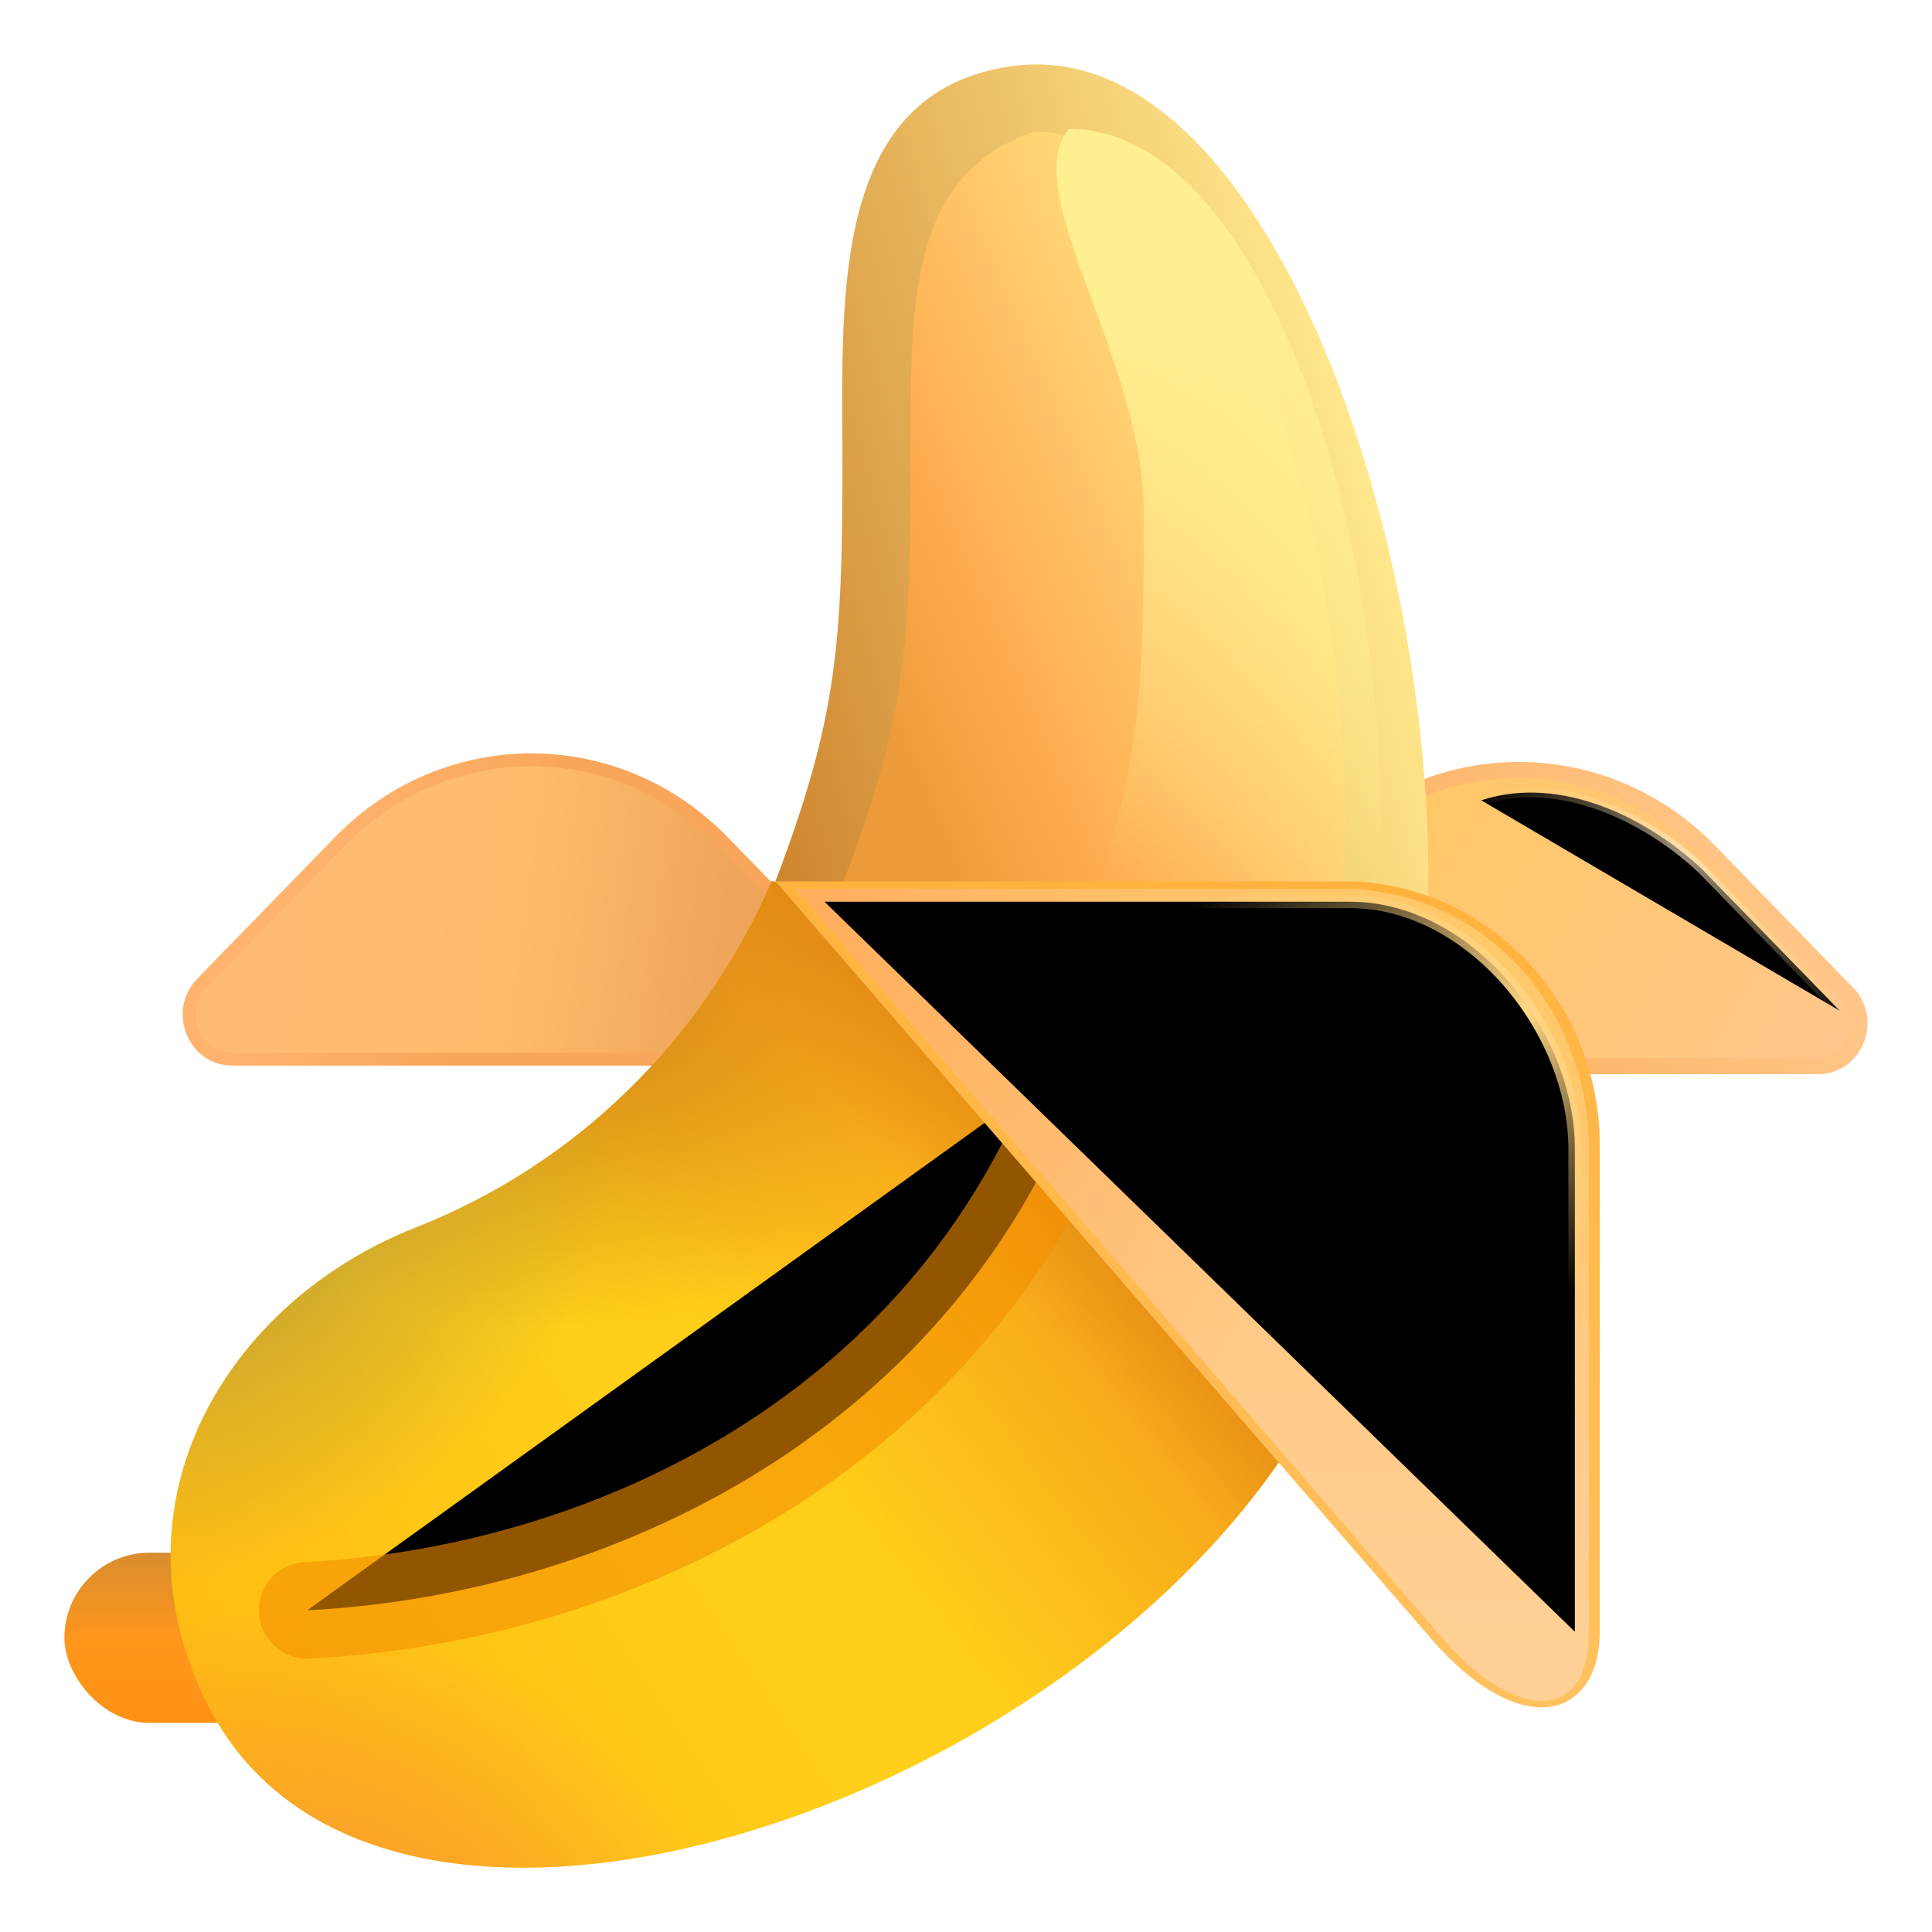<svg viewBox="1 1 30 30" xmlns="http://www.w3.org/2000/svg">
<rect x="2" y="25.11" width="3.635" height="2.643" rx="1.322" fill="url(#paint0_linear_18_33099)"/>
<path d="M29.229 17.68H19.941C19.256 17.68 18.912 16.828 19.397 16.331L21.541 14.127C23.222 12.4 25.946 12.4 27.627 14.127L29.771 16.331C30.258 16.831 29.914 17.68 29.229 17.68Z" fill="url(#paint1_linear_18_33099)"/>
<g filter="url(#filter0_f_18_33099)">
<path d="M21.721 14.301C23.303 12.675 25.865 12.675 27.448 14.301L29.592 16.505C29.934 16.857 29.679 17.43 29.229 17.43H19.941C19.491 17.43 19.236 16.854 19.576 16.505L21.721 14.301Z" fill="url(#paint2_linear_18_33099)"/>
</g>
<g filter="url(#filter1_f_18_33099)">
<path d="M29.569 16.696L27.425 14.493C26.623 13.736 25.26 13.015 24 13.427" stroke="url(#paint3_linear_18_33099)" stroke-opacity="0.6" stroke-width="0.15"/>
</g>
<path d="M13.895 17.547H4.607C3.922 17.547 3.578 16.695 4.063 16.197L6.207 13.994C7.888 12.267 10.612 12.267 12.293 13.994L14.439 16.197C14.924 16.695 14.579 17.547 13.895 17.547Z" fill="url(#paint4_linear_18_33099)"/>
<g filter="url(#filter2_f_18_33099)">
<path d="M6.351 14.133C7.953 12.487 10.547 12.487 12.149 14.133L14.296 16.337C14.665 16.715 14.392 17.347 13.895 17.347H4.607C4.11 17.347 3.837 16.715 4.206 16.337L6.351 14.133Z" fill="url(#paint5_linear_18_33099)"/>
</g>
<path d="M16.7 2.029C21.62 1.321 24.659 13.926 22.445 19.019C20.23 24.113 15.448 25.23 10.375 27.223C9.814 27.444 9.237 27.547 8.669 27.547C6.745 27.547 5.7 29.13 4.97 27.172C4.027 24.638 5.263 21.797 7.729 20.829C10.414 19.776 11.841 17.752 12.915 15.011C14.01 12.216 14.085 11.07 14.081 8.023C14.076 5.586 13.916 2.429 16.7 2.029Z" fill="url(#paint6_linear_18_33099)"/>
<g filter="url(#filter3_f_18_33099)">
<path d="M17.046 3.045C21.016 3.045 23.231 13.938 21.016 19.032C18.801 24.125 15.448 25.23 10.375 27.223C9.814 27.444 9.237 27.547 8.669 27.547C6.745 27.547 5.7 29.13 4.97 27.172C4.027 24.638 5.263 21.797 7.729 20.829C10.414 19.776 12.9 17.75 13.975 15.009C15.07 12.214 15.144 11.068 15.14 8.021C15.136 5.584 15.14 3.733 17.046 3.045Z" fill="url(#paint7_linear_18_33099)"/>
</g>
<g filter="url(#filter4_f_18_33099)">
<path d="M17.596 3C21.567 3 23.782 13.893 21.567 18.987C19.352 24.081 15.999 25.185 10.926 27.178C10.365 27.399 9.787 27.503 9.22 27.503C7.296 27.503 6.251 29.085 5.521 27.128C4.578 24.593 8.884 22.758 11.351 21.79C14.036 20.736 16.522 18.711 17.596 15.97C18.692 13.175 18.766 12.028 18.762 8.982C18.758 6.545 16.802 4.006 17.596 3Z" fill="url(#paint8_linear_18_33099)"/>
</g>
<path d="M22.445 19.019L12.986 14.676C11.899 17.174 9.932 19.087 7.445 20.066C4.564 21.198 2.638 24.295 4.215 27.452C7.366 33.756 22.445 27.387 22.445 19.019Z" fill="url(#paint9_linear_18_33099)"/>
<path d="M22.445 19.019L12.986 14.676C11.899 17.174 9.932 19.087 7.445 20.066C4.564 21.198 2.638 24.295 4.215 27.452C7.366 33.756 22.445 27.387 22.445 19.019Z" fill="url(#paint10_radial_18_33099)"/>
<path d="M22.445 19.019L12.986 14.676C11.899 17.174 9.932 19.087 7.445 20.066C4.564 21.198 2.638 24.295 4.215 27.452C7.366 33.756 22.445 27.387 22.445 19.019Z" fill="url(#paint11_radial_18_33099)"/>
<path d="M22.445 19.019L12.986 14.676C11.899 17.174 9.932 19.087 7.445 20.066C4.564 21.198 2.638 24.295 4.215 27.452C7.366 33.756 22.445 27.387 22.445 19.019Z" fill="url(#paint12_radial_18_33099)"/>
<path d="M22.445 19.019L12.986 14.676C11.899 17.174 9.932 19.087 7.445 20.066C4.564 21.198 2.638 24.295 4.215 27.452C7.366 33.756 22.445 27.387 22.445 19.019Z" fill="url(#paint13_linear_18_33099)"/>
<path d="M22.445 19.019L12.986 14.676C11.899 17.174 9.932 19.087 7.445 20.066C4.564 21.198 2.638 24.295 4.215 27.452C7.366 33.756 22.445 27.387 22.445 19.019Z" fill="url(#paint14_linear_18_33099)"/>
<path d="M18.012 17.196C16.153 23.015 10.719 25.751 5.77 26.005" stroke="#F49000" stroke-opacity="0.6" stroke-width="1.5" stroke-miterlimit="10" stroke-linecap="round"/>
<path d="M23.241 26.467L13.043 14.686H22.047C24.173 14.794 25.841 16.598 25.841 18.784V26.336C25.841 27.666 24.644 28.072 23.241 26.467Z" fill="url(#paint15_linear_18_33099)"/>
<g filter="url(#filter5_f_18_33099)">
<path d="M23.337 26.369L13.348 14.803H21.992C24.118 14.911 25.673 16.689 25.673 18.876V26.369C25.673 27.699 24.553 27.812 23.337 26.369Z" fill="url(#paint16_linear_18_33099)"/>
<path d="M23.337 26.369L13.348 14.803H21.992C24.118 14.911 25.673 16.689 25.673 18.876V26.369C25.673 27.699 24.553 27.812 23.337 26.369Z" fill="url(#paint17_linear_18_33099)"/>
<path d="M23.337 26.369L13.348 14.803H21.992C24.118 14.911 25.673 16.689 25.673 18.876V26.369C25.673 27.699 24.553 27.812 23.337 26.369Z" fill="url(#paint18_linear_18_33099)"/>
</g>
<g filter="url(#filter6_f_18_33099)">
<path d="M13.803 15.002H21.964C23.827 15.002 25.454 16.97 25.454 18.845V26.338" stroke="url(#paint19_linear_18_33099)" stroke-width="0.2"/>
</g>
<defs>
<filter id="filter0_f_18_33099" x="19.119" y="12.782" width="10.931" height="4.948" filterUnits="userSpaceOnUse" color-interpolation-filters="sRGB">
<feFlood flood-opacity="0" result="BackgroundImageFix"/>
<feBlend mode="normal" in="SourceGraphic" in2="BackgroundImageFix" result="shape"/>
<feGaussianBlur stdDeviation="0.15" result="effect1_foregroundBlur_18_33099"/>
</filter>
<filter id="filter1_f_18_33099" x="23.677" y="12.932" width="6.246" height="4.117" filterUnits="userSpaceOnUse" color-interpolation-filters="sRGB">
<feFlood flood-opacity="0" result="BackgroundImageFix"/>
<feBlend mode="normal" in="SourceGraphic" in2="BackgroundImageFix" result="shape"/>
<feGaussianBlur stdDeviation="0.15" result="effect1_foregroundBlur_18_33099"/>
</filter>
<filter id="filter2_f_18_33099" x="3.835" y="12.698" width="10.831" height="4.848" filterUnits="userSpaceOnUse" color-interpolation-filters="sRGB">
<feFlood flood-opacity="0" result="BackgroundImageFix"/>
<feBlend mode="normal" in="SourceGraphic" in2="BackgroundImageFix" result="shape"/>
<feGaussianBlur stdDeviation="0.1" result="effect1_foregroundBlur_18_33099"/>
</filter>
<filter id="filter3_f_18_33099" x="3.404" y="1.795" width="19.74" height="27.607" filterUnits="userSpaceOnUse" color-interpolation-filters="sRGB">
<feFlood flood-opacity="0" result="BackgroundImageFix"/>
<feBlend mode="normal" in="SourceGraphic" in2="BackgroundImageFix" result="shape"/>
<feGaussianBlur stdDeviation="0.625" result="effect1_foregroundBlur_18_33099"/>
</filter>
<filter id="filter4_f_18_33099" x="4.138" y="1.75" width="19.556" height="27.607" filterUnits="userSpaceOnUse" color-interpolation-filters="sRGB">
<feFlood flood-opacity="0" result="BackgroundImageFix"/>
<feBlend mode="normal" in="SourceGraphic" in2="BackgroundImageFix" result="shape"/>
<feGaussianBlur stdDeviation="0.625" result="effect1_foregroundBlur_18_33099"/>
</filter>
<filter id="filter5_f_18_33099" x="13.048" y="14.503" width="12.925" height="13.206" filterUnits="userSpaceOnUse" color-interpolation-filters="sRGB">
<feFlood flood-opacity="0" result="BackgroundImageFix"/>
<feBlend mode="normal" in="SourceGraphic" in2="BackgroundImageFix" result="shape"/>
<feGaussianBlur stdDeviation="0.15" result="effect1_foregroundBlur_18_33099"/>
</filter>
<filter id="filter6_f_18_33099" x="13.603" y="14.702" width="12.151" height="11.836" filterUnits="userSpaceOnUse" color-interpolation-filters="sRGB">
<feFlood flood-opacity="0" result="BackgroundImageFix"/>
<feBlend mode="normal" in="SourceGraphic" in2="BackgroundImageFix" result="shape"/>
<feGaussianBlur stdDeviation="0.1" result="effect1_foregroundBlur_18_33099"/>
</filter>
<linearGradient id="paint0_linear_18_33099" x1="3.817" y1="25.11" x2="3.817" y2="27.753" gradientUnits="userSpaceOnUse">
<stop stop-color="#D88D2F"/>
<stop offset="0.51" stop-color="#FF971C"/>
<stop offset="1" stop-color="#FF9115"/>
</linearGradient>
<linearGradient id="paint1_linear_18_33099" x1="24.175" y1="16.922" x2="28.418" y2="14.403" gradientUnits="userSpaceOnUse">
<stop stop-color="#FEB568"/>
<stop offset="1" stop-color="#FFC587"/>
</linearGradient>
<linearGradient id="paint2_linear_18_33099" x1="23.071" y1="13.342" x2="29.75" y2="17.43" gradientUnits="userSpaceOnUse">
<stop stop-color="#FFC766"/>
<stop offset="1" stop-color="#FFC68D"/>
</linearGradient>
<linearGradient id="paint3_linear_18_33099" x1="23.817" y1="13.307" x2="29.569" y2="17.505" gradientUnits="userSpaceOnUse">
<stop stop-color="#FFD986" stop-opacity="0"/>
<stop offset="0.448" stop-color="#FFEECA"/>
<stop offset="1" stop-color="#FFD986" stop-opacity="0"/>
</linearGradient>
<linearGradient id="paint4_linear_18_33099" x1="5.595" y1="14.453" x2="11.974" y2="16.776" gradientUnits="userSpaceOnUse">
<stop stop-color="#FFB36D"/>
<stop offset="0.5" stop-color="#F8A65B"/>
<stop offset="1" stop-color="#F8A65B"/>
</linearGradient>
<linearGradient id="paint5_linear_18_33099" x1="5.366" y1="15.123" x2="12.302" y2="16.088" gradientUnits="userSpaceOnUse">
<stop stop-color="#FFBB71"/>
<stop offset="0.521" stop-color="#FFBB6C"/>
<stop offset="1" stop-color="#EEA55B"/>
</linearGradient>
<linearGradient id="paint6_linear_18_33099" x1="23.18" y1="11.621" x2="13.128" y2="14.532" gradientUnits="userSpaceOnUse">
<stop stop-color="#FFE78C"/>
<stop offset="1" stop-color="#CF862F"/>
</linearGradient>
<linearGradient id="paint7_linear_18_33099" x1="21.894" y1="7.65" x2="14.187" y2="10.985" gradientUnits="userSpaceOnUse">
<stop stop-color="#FFF18F"/>
<stop offset="0.759" stop-color="#FFAA4F"/>
<stop offset="1" stop-color="#ED9B3A"/>
</linearGradient>
<linearGradient id="paint8_linear_18_33099" x1="20.963" y1="5.903" x2="20.434" y2="14.744" gradientUnits="userSpaceOnUse">
<stop stop-color="#FFEF91"/>
<stop offset="1" stop-color="#FFEF91" stop-opacity="0"/>
</linearGradient>
<linearGradient id="paint9_linear_18_33099" x1="17.374" y1="19.11" x2="4.418" y2="27.826" gradientUnits="userSpaceOnUse">
<stop stop-color="#FFCB1B"/>
<stop offset="0.495" stop-color="#FFCF19"/>
<stop offset="1" stop-color="#FFBB13"/>
</linearGradient>
<radialGradient id="paint10_radial_18_33099" cx="0" cy="0" r="1" gradientUnits="userSpaceOnUse" gradientTransform="translate(10.448 16.363) rotate(66.136) scale(14.167 17.375)">
<stop stop-color="#CE8418"/>
<stop offset="0.361" stop-color="#CE8418" stop-opacity="0"/>
</radialGradient>
<radialGradient id="paint11_radial_18_33099" cx="0" cy="0" r="1" gradientUnits="userSpaceOnUse" gradientTransform="translate(4.12 19.766) rotate(60.188) scale(12.73 15.613)">
<stop stop-color="#A9913F" stop-opacity="0.8"/>
<stop offset="0.431" stop-color="#A9913F" stop-opacity="0"/>
</radialGradient>
<radialGradient id="paint12_radial_18_33099" cx="0" cy="0" r="1" gradientUnits="userSpaceOnUse" gradientTransform="translate(6.329 31.707) rotate(-62.345) scale(15.436 18.931)">
<stop stop-color="#F89434"/>
<stop offset="0.349" stop-color="#F89434" stop-opacity="0"/>
</radialGradient>
<linearGradient id="paint13_linear_18_33099" x1="18.09" y1="19.289" x2="11.941" y2="24.125" gradientUnits="userSpaceOnUse">
<stop stop-color="#F18C1B" stop-opacity="0.75"/>
<stop offset="0.797" stop-color="#F18C1B" stop-opacity="0"/>
</linearGradient>
<linearGradient id="paint14_linear_18_33099" x1="18.09" y1="19.289" x2="12.12" y2="24.662" gradientUnits="userSpaceOnUse">
<stop stop-color="#C76D09" stop-opacity="0.4"/>
<stop offset="0.281" stop-color="#C76D09" stop-opacity="0"/>
</linearGradient>
<linearGradient id="paint15_linear_18_33099" x1="19.442" y1="14.686" x2="19.442" y2="27.511" gradientUnits="userSpaceOnUse">
<stop stop-color="#FFB33D"/>
<stop offset="1" stop-color="#FFC160"/>
</linearGradient>
<linearGradient id="paint16_linear_18_33099" x1="19.51" y1="14.803" x2="19.51" y2="27.409" gradientUnits="userSpaceOnUse">
<stop stop-color="#FFC173"/>
<stop offset="1" stop-color="#FFD197"/>
</linearGradient>
<linearGradient id="paint17_linear_18_33099" x1="13.084" y1="14.803" x2="21.71" y2="17.872" gradientUnits="userSpaceOnUse">
<stop stop-color="#FFAD5C"/>
<stop offset="1" stop-color="#FFAD5C" stop-opacity="0"/>
</linearGradient>
<linearGradient id="paint18_linear_18_33099" x1="24.728" y1="15.34" x2="21.051" y2="20.222" gradientUnits="userSpaceOnUse">
<stop stop-color="#FFC968"/>
<stop offset="1" stop-color="#FFC968" stop-opacity="0"/>
</linearGradient>
<linearGradient id="paint19_linear_18_33099" x1="13.803" y1="15.185" x2="25.008" y2="27.834" gradientUnits="userSpaceOnUse">
<stop offset="0.216" stop-color="#FFD683" stop-opacity="0"/>
<stop offset="0.495" stop-color="#FFD683"/>
<stop offset="0.718" stop-color="#FFD683" stop-opacity="0"/>
</linearGradient>
</defs>
</svg>
